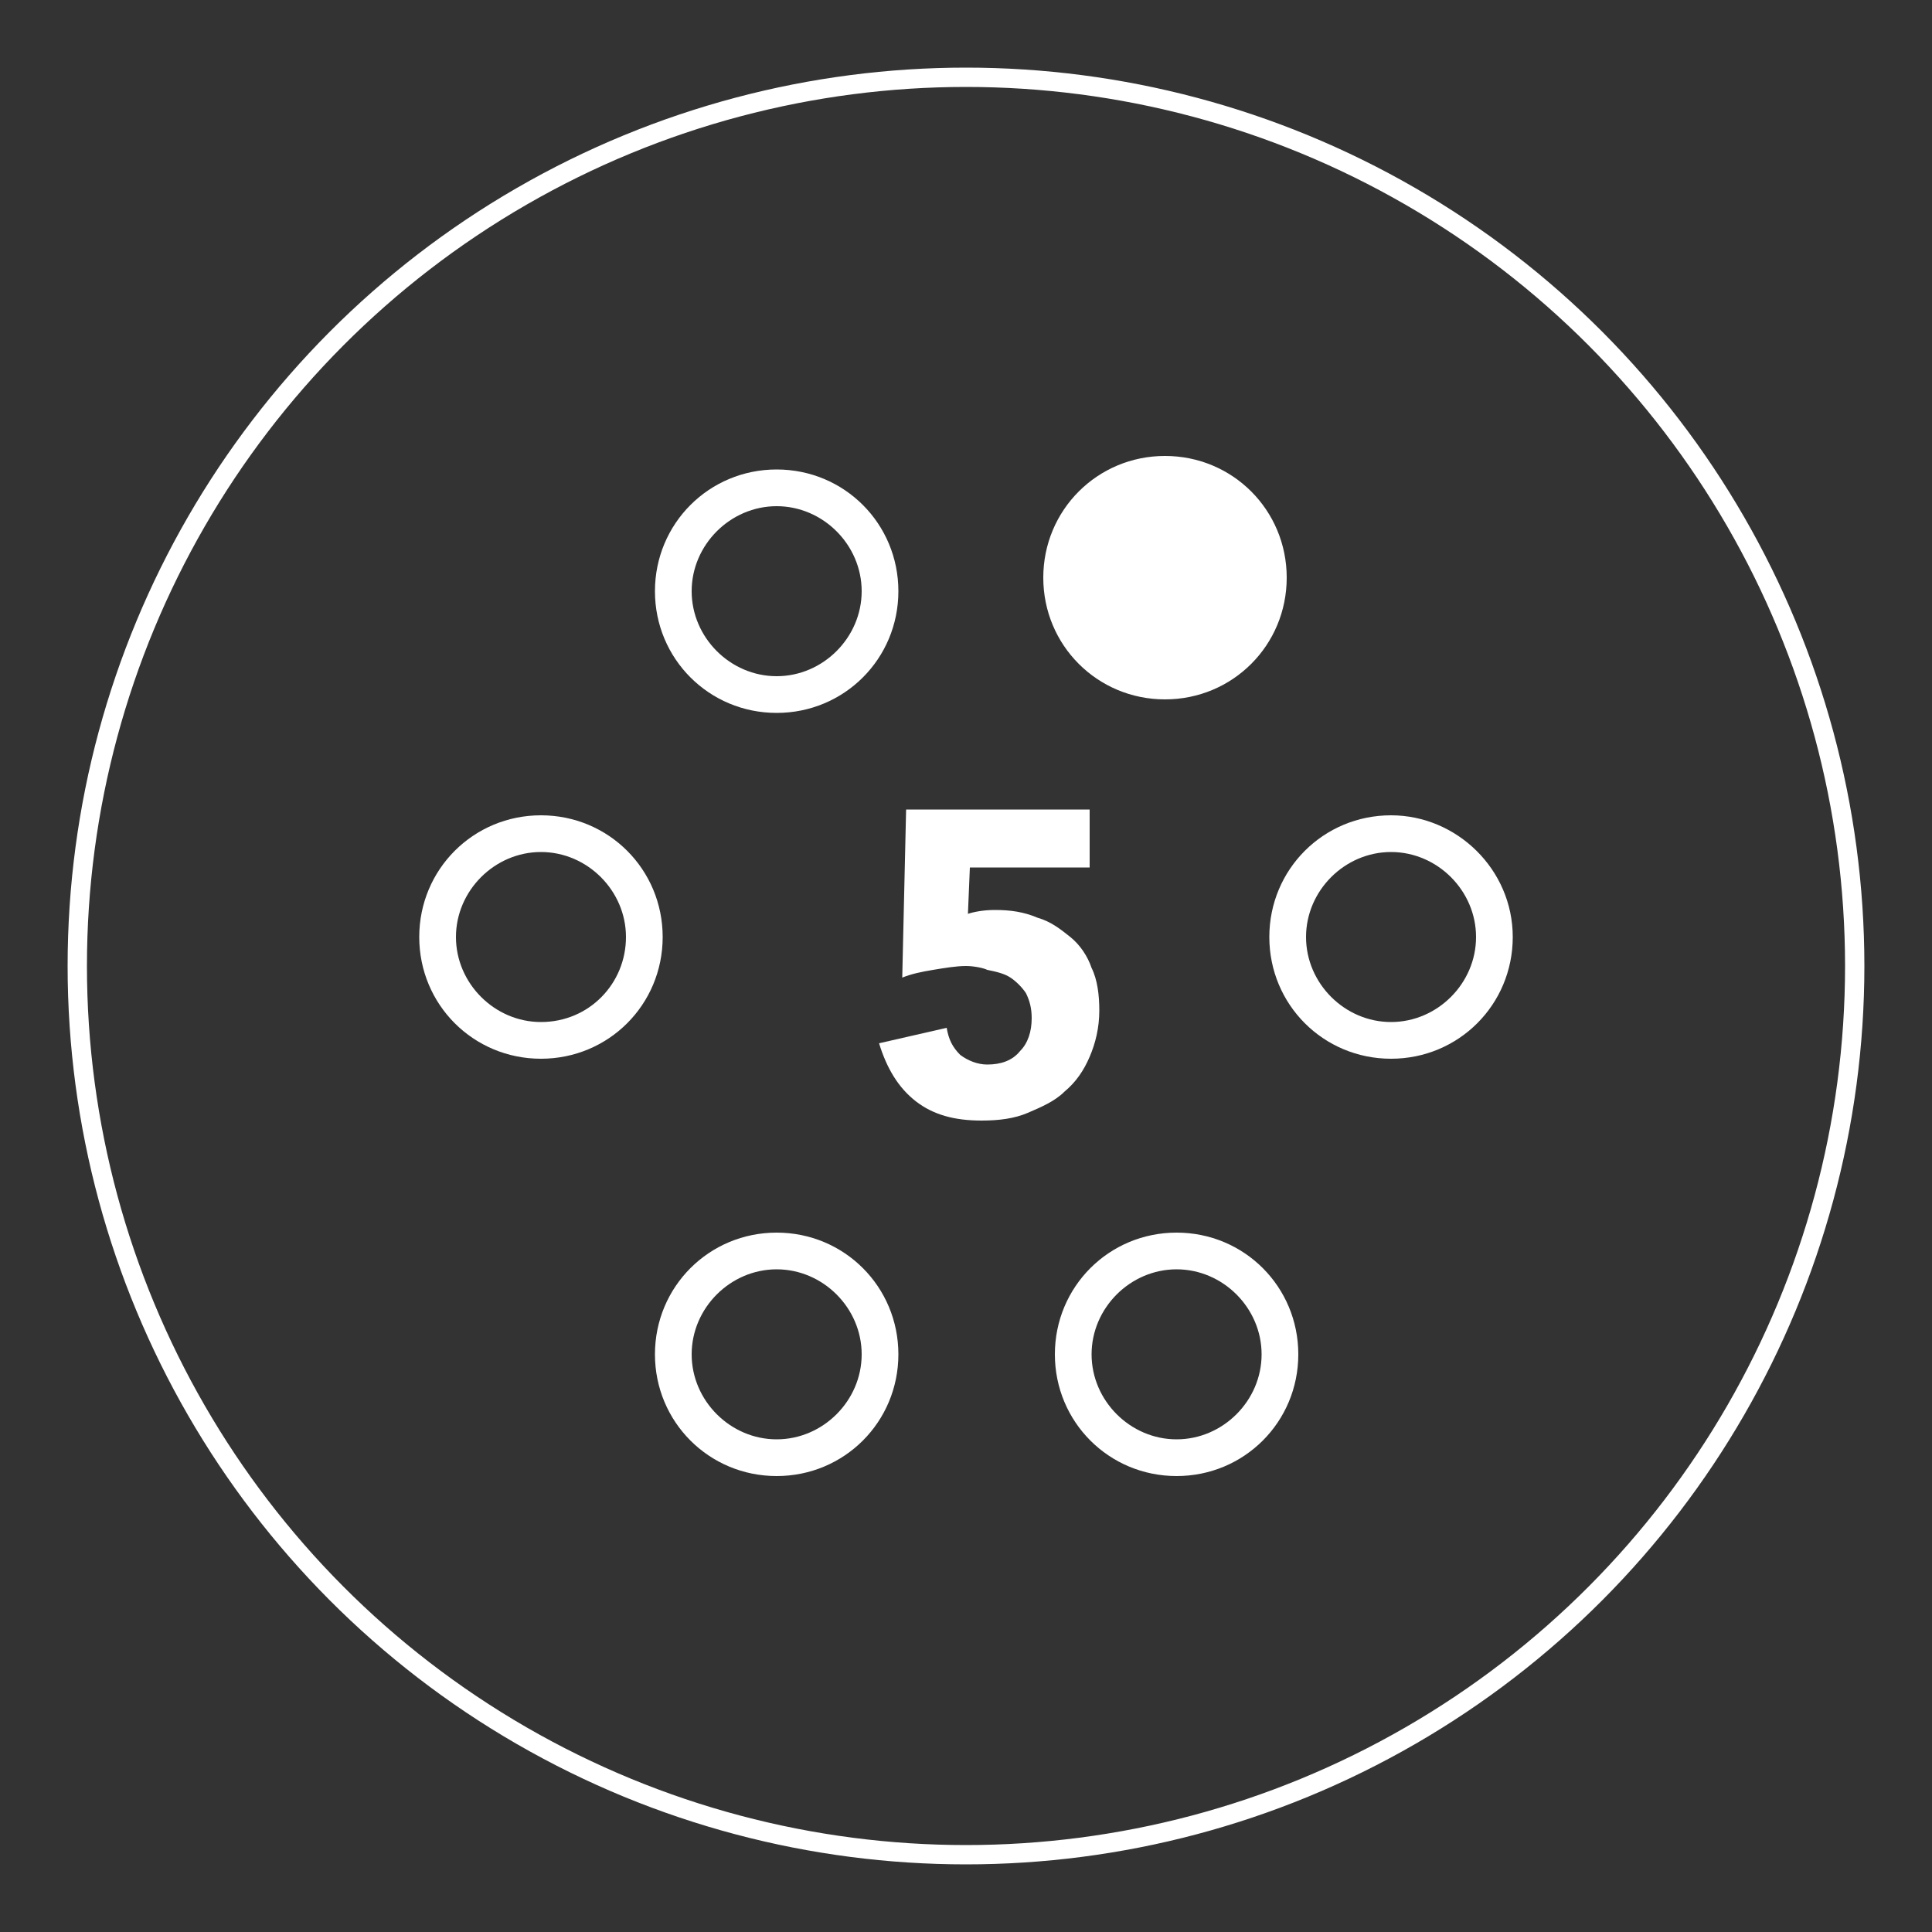 <svg xmlns:xlink="http://www.w3.org/1999/xlink" xmlns="http://www.w3.org/2000/svg" viewBox="0 0 100 100" width="100"  height="100" >
         <rect x="0" y="0" width="100" height="100" fill="#333333" stroke="none"/>
         <circle class="st0" cx="50" cy="50" r="46" stroke="#FFFFFF" fill="none"></circle>
	<path d="M60.3,23.6c-3.5,0-6.3,2.8-6.3,6.3s2.8,6.3,6.3,6.3s6.3-2.8,6.3-6.3S63.8,23.6,60.3,23.6z" fill="#FFFFFF"></path>
	<path d="M40.2,24.3c-3.5,0-6.3,2.8-6.3,6.3s2.8,6.3,6.3,6.3s6.3-2.8,6.3-6.3S43.7,24.3,40.2,24.3z M40.2,35c-2.4,0-4.4-2-4.4-4.4
		s2-4.4,4.4-4.4s4.4,2,4.4,4.4S42.6,35,40.2,35z" fill="#FFFFFF"></path>
	<path d="M60.9,63.8c-3.5,0-6.3,2.8-6.3,6.3s2.8,6.3,6.3,6.3s6.3-2.8,6.3-6.3C67.2,66.6,64.4,63.8,60.9,63.8z M60.9,74.5
		c-2.4,0-4.4-2-4.4-4.4s2-4.4,4.4-4.4s4.4,2,4.4,4.4S63.3,74.5,60.9,74.5z" fill="#FFFFFF"></path>
	<path d="M40.2,63.8c-3.5,0-6.3,2.8-6.3,6.3s2.8,6.3,6.3,6.3s6.3-2.8,6.3-6.3S43.7,63.8,40.2,63.8z M40.2,74.5c-2.4,0-4.4-2-4.4-4.4
		s2-4.4,4.4-4.4s4.4,2,4.4,4.4C44.6,72.5,42.6,74.5,40.2,74.5z" fill="#FFFFFF"></path>
	<path d="M72,42.2c-3.5,0-6.3,2.8-6.3,6.3s2.8,6.3,6.3,6.3s6.3-2.8,6.3-6.3S75.4,42.2,72,42.2z M72,52.9c-2.4,0-4.4-2-4.4-4.4
		s2-4.4,4.4-4.4s4.4,2,4.4,4.4S74.4,52.9,72,52.9z" fill="#FFFFFF"></path>
	<path d="M28,42.2c-3.5,0-6.3,2.8-6.3,6.3s2.8,6.3,6.3,6.3s6.3-2.8,6.3-6.3S31.5,42.2,28,42.2z M28,52.9c-2.4,0-4.4-2-4.4-4.4
		s2-4.4,4.4-4.4s4.4,2,4.4,4.4S30.5,52.9,28,52.9z" fill="#FFFFFF"></path>
	<path d="M56.4,44.9h-6.2l-0.1,2.4c0.3-0.1,0.8-0.2,1.4-0.2c0.8,0,1.5,0.1,2.2,0.4c0.7,0.2,1.2,0.6,1.7,1s0.9,1,1.1,1.6
		c0.3,0.6,0.4,1.4,0.4,2.2c0,0.9-0.2,1.7-0.5,2.4s-0.7,1.3-1.3,1.8c-0.5,0.5-1.2,0.8-1.9,1.1S51.7,58,50.8,58c-1.4,0-2.5-0.3-3.4-1
		s-1.5-1.7-1.9-3l3.5-0.8c0.1,0.6,0.3,1,0.7,1.4c0.4,0.3,0.9,0.5,1.4,0.5c0.7,0,1.3-0.2,1.7-0.7c0.4-0.4,0.6-1,0.6-1.7
		c0-0.5-0.1-0.9-0.3-1.3c-0.2-0.3-0.5-0.6-0.8-0.8s-0.7-0.3-1.2-0.4C50.9,50.1,50.4,50,50,50c-0.5,0-1.1,0.1-1.7,0.2
		c-0.6,0.1-1.1,0.2-1.6,0.4l0.2-8.7h9.5V44.9z" fill="#FFFFFF"></path>
        </svg>